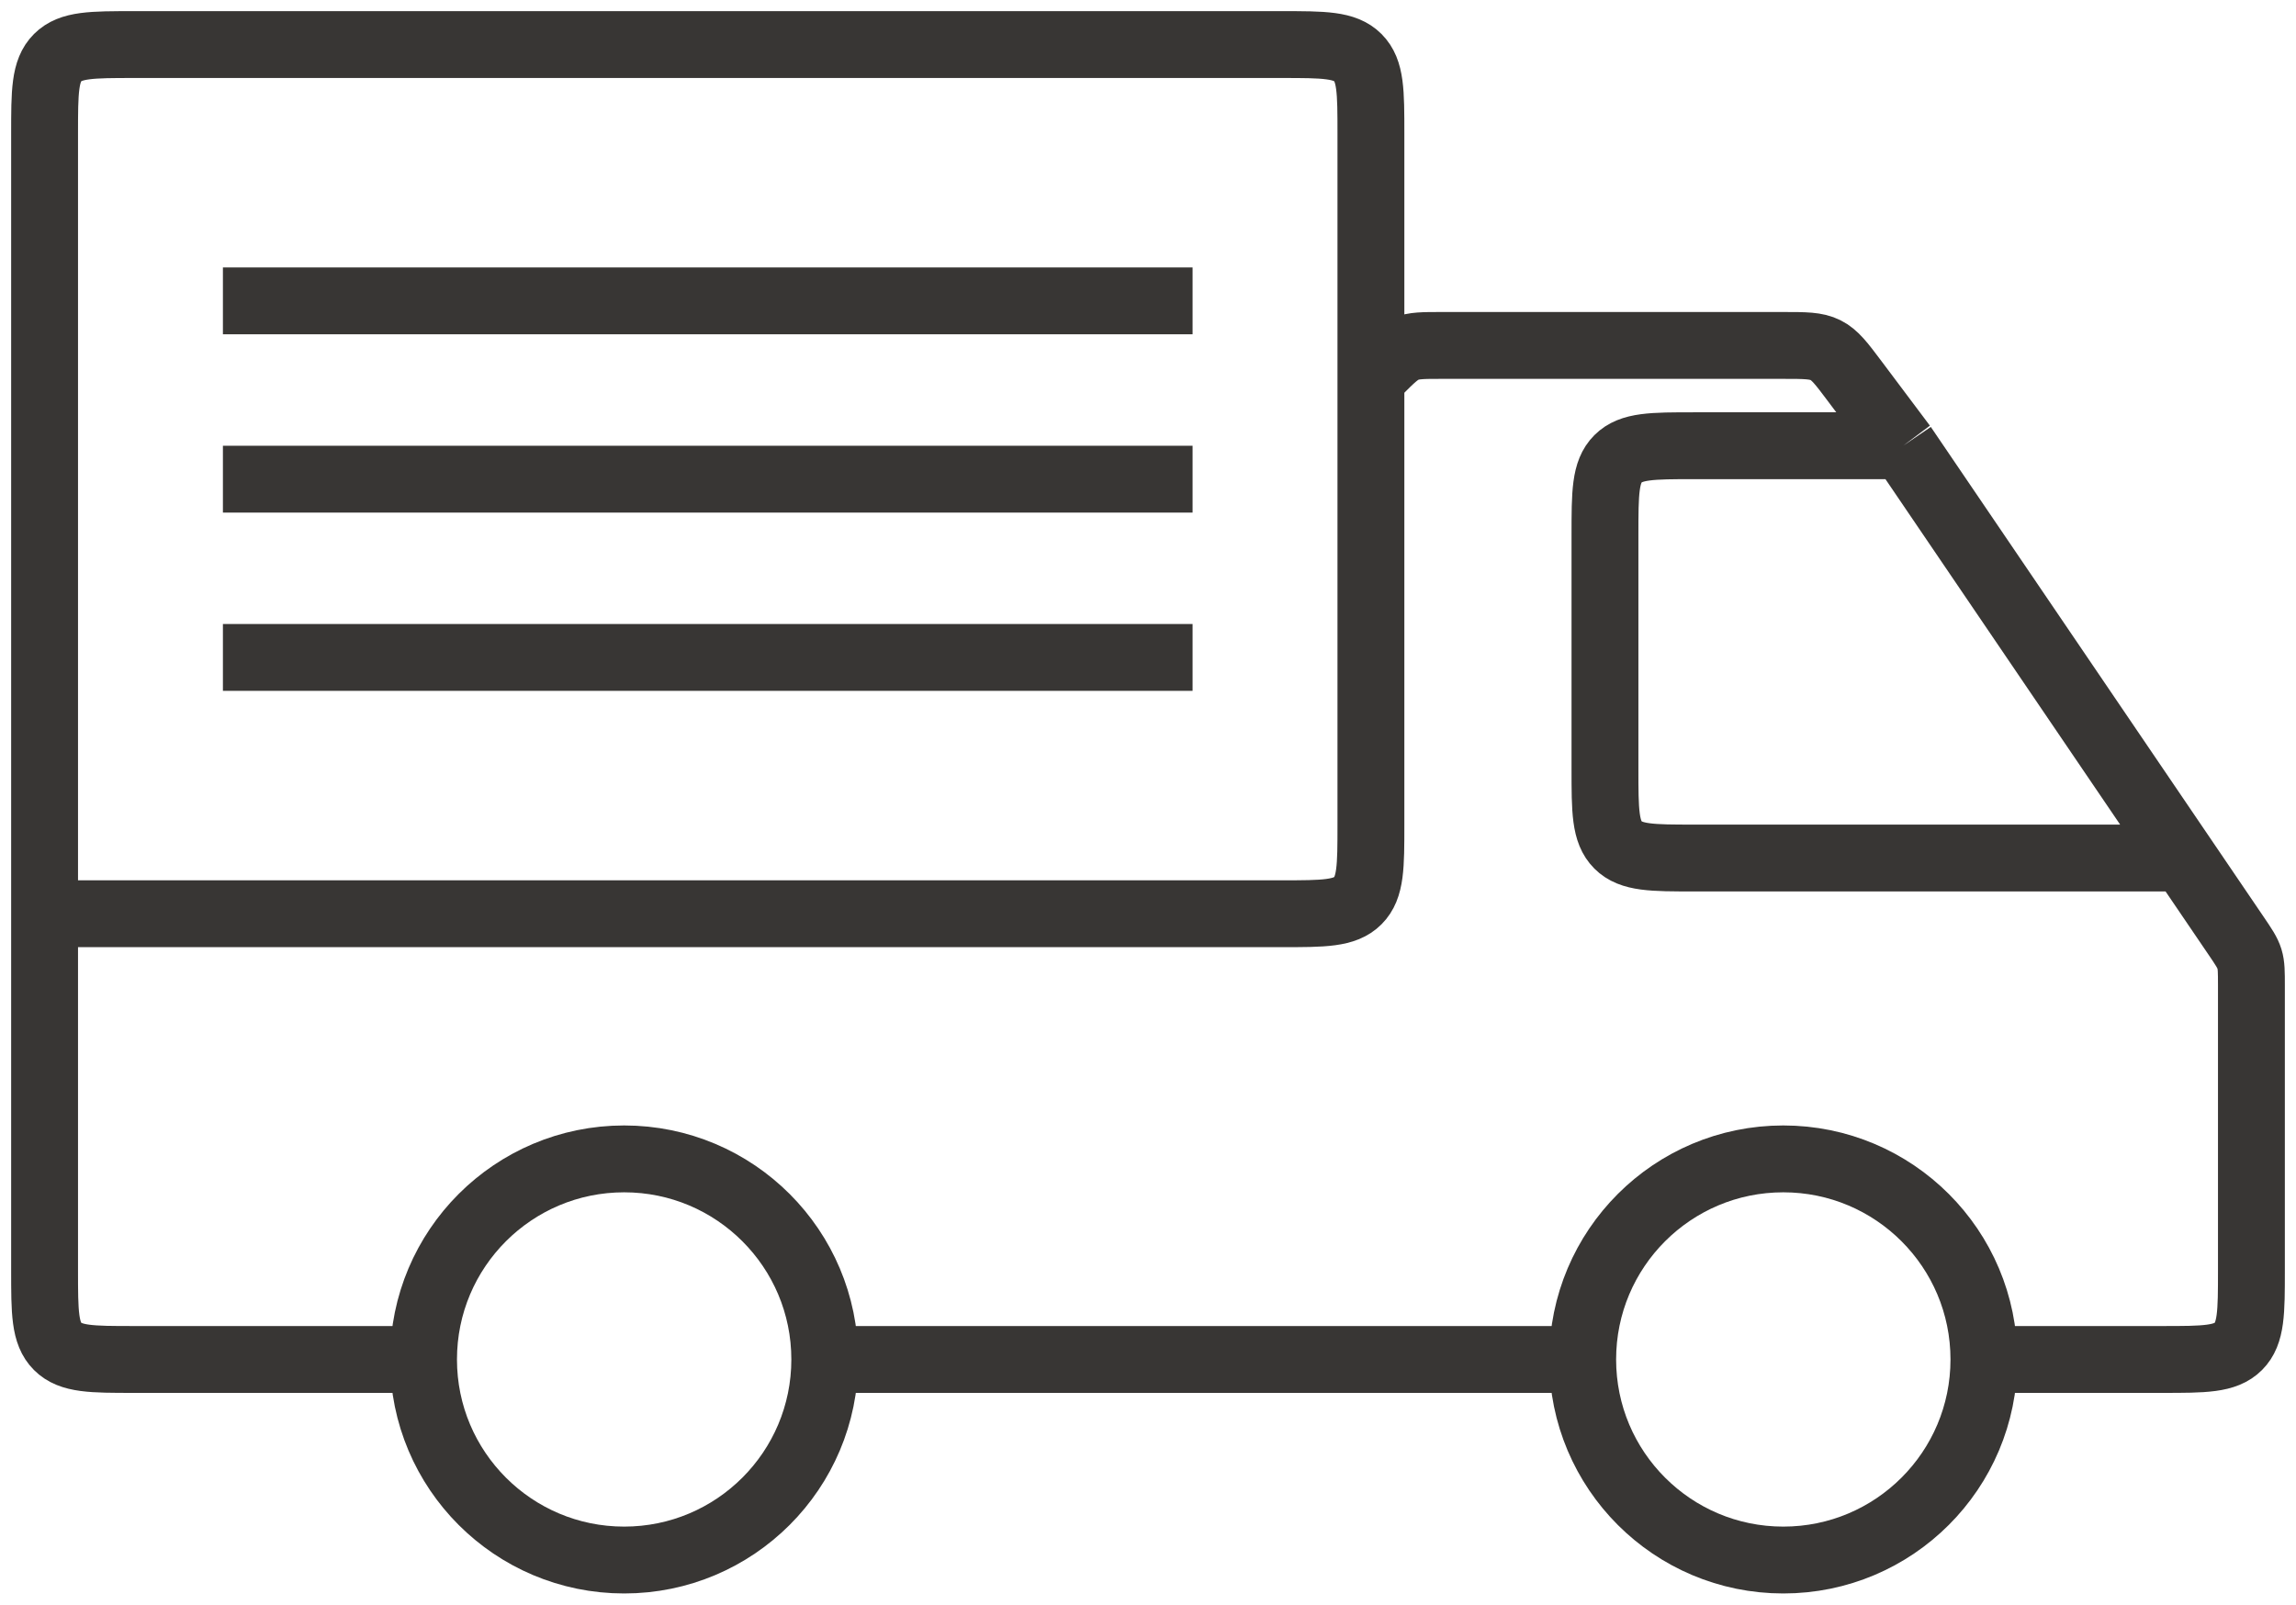 <svg viewBox="0 0 103 72" fill="none" xmlns="http://www.w3.org/2000/svg">
<path d="M19 61C14.613 61 9.47 61 5.999 61C4.114 61 3.172 61 2.586 60.414C2 59.828 2 58.886 2 57V41M19 61C19 56.029 23.029 52 28 52C32.971 52 37 56.029 37 61M19 61C19 65.971 23.029 70 28 70C32.971 70 37 65.971 37 61M37 61H71M71 61C71 56.029 75.029 52 80 52C84.971 52 89 56.029 89 61M71 61C71 65.971 75.029 70 80 70C84.971 70 89 65.971 89 61M89 61H97C98.886 61 99.828 61 100.414 60.414C101 59.828 101 58.886 101 57V44.23C101 43.62 101 43.315 100.912 43.027C100.823 42.74 100.652 42.487 100.309 41.983L97.943 38.5M61.5 17L61.828 16.672C62.407 16.093 62.696 15.805 63.063 15.652C63.431 15.5 63.839 15.5 64.657 15.5H80.001C80.982 15.5 81.472 15.5 81.894 15.711C82.317 15.922 82.611 16.314 83.2 17.099L85.377 20M61.5 17V6C61.5 4.114 61.5 3.172 60.914 2.586C60.328 2 59.386 2 57.5 2H6C4.114 2 3.172 2 2.586 2.586C2 3.172 2 4.114 2 6V41M61.5 17V37C61.5 38.886 61.5 39.828 60.914 40.414C60.328 41 59.386 41 57.5 41H2M97.943 38.5H76C74.114 38.5 73.172 38.5 72.586 37.914C72 37.328 72 36.386 72 34.5V24C72 22.114 72 21.172 72.586 20.586C73.172 20 74.114 20 76 20H85.377M97.943 38.5L85.377 20M10 29.5H53.5M10 21.5H53.5M10 13.5H53.5" stroke="#383634" stroke-width="3"/>
</svg>
